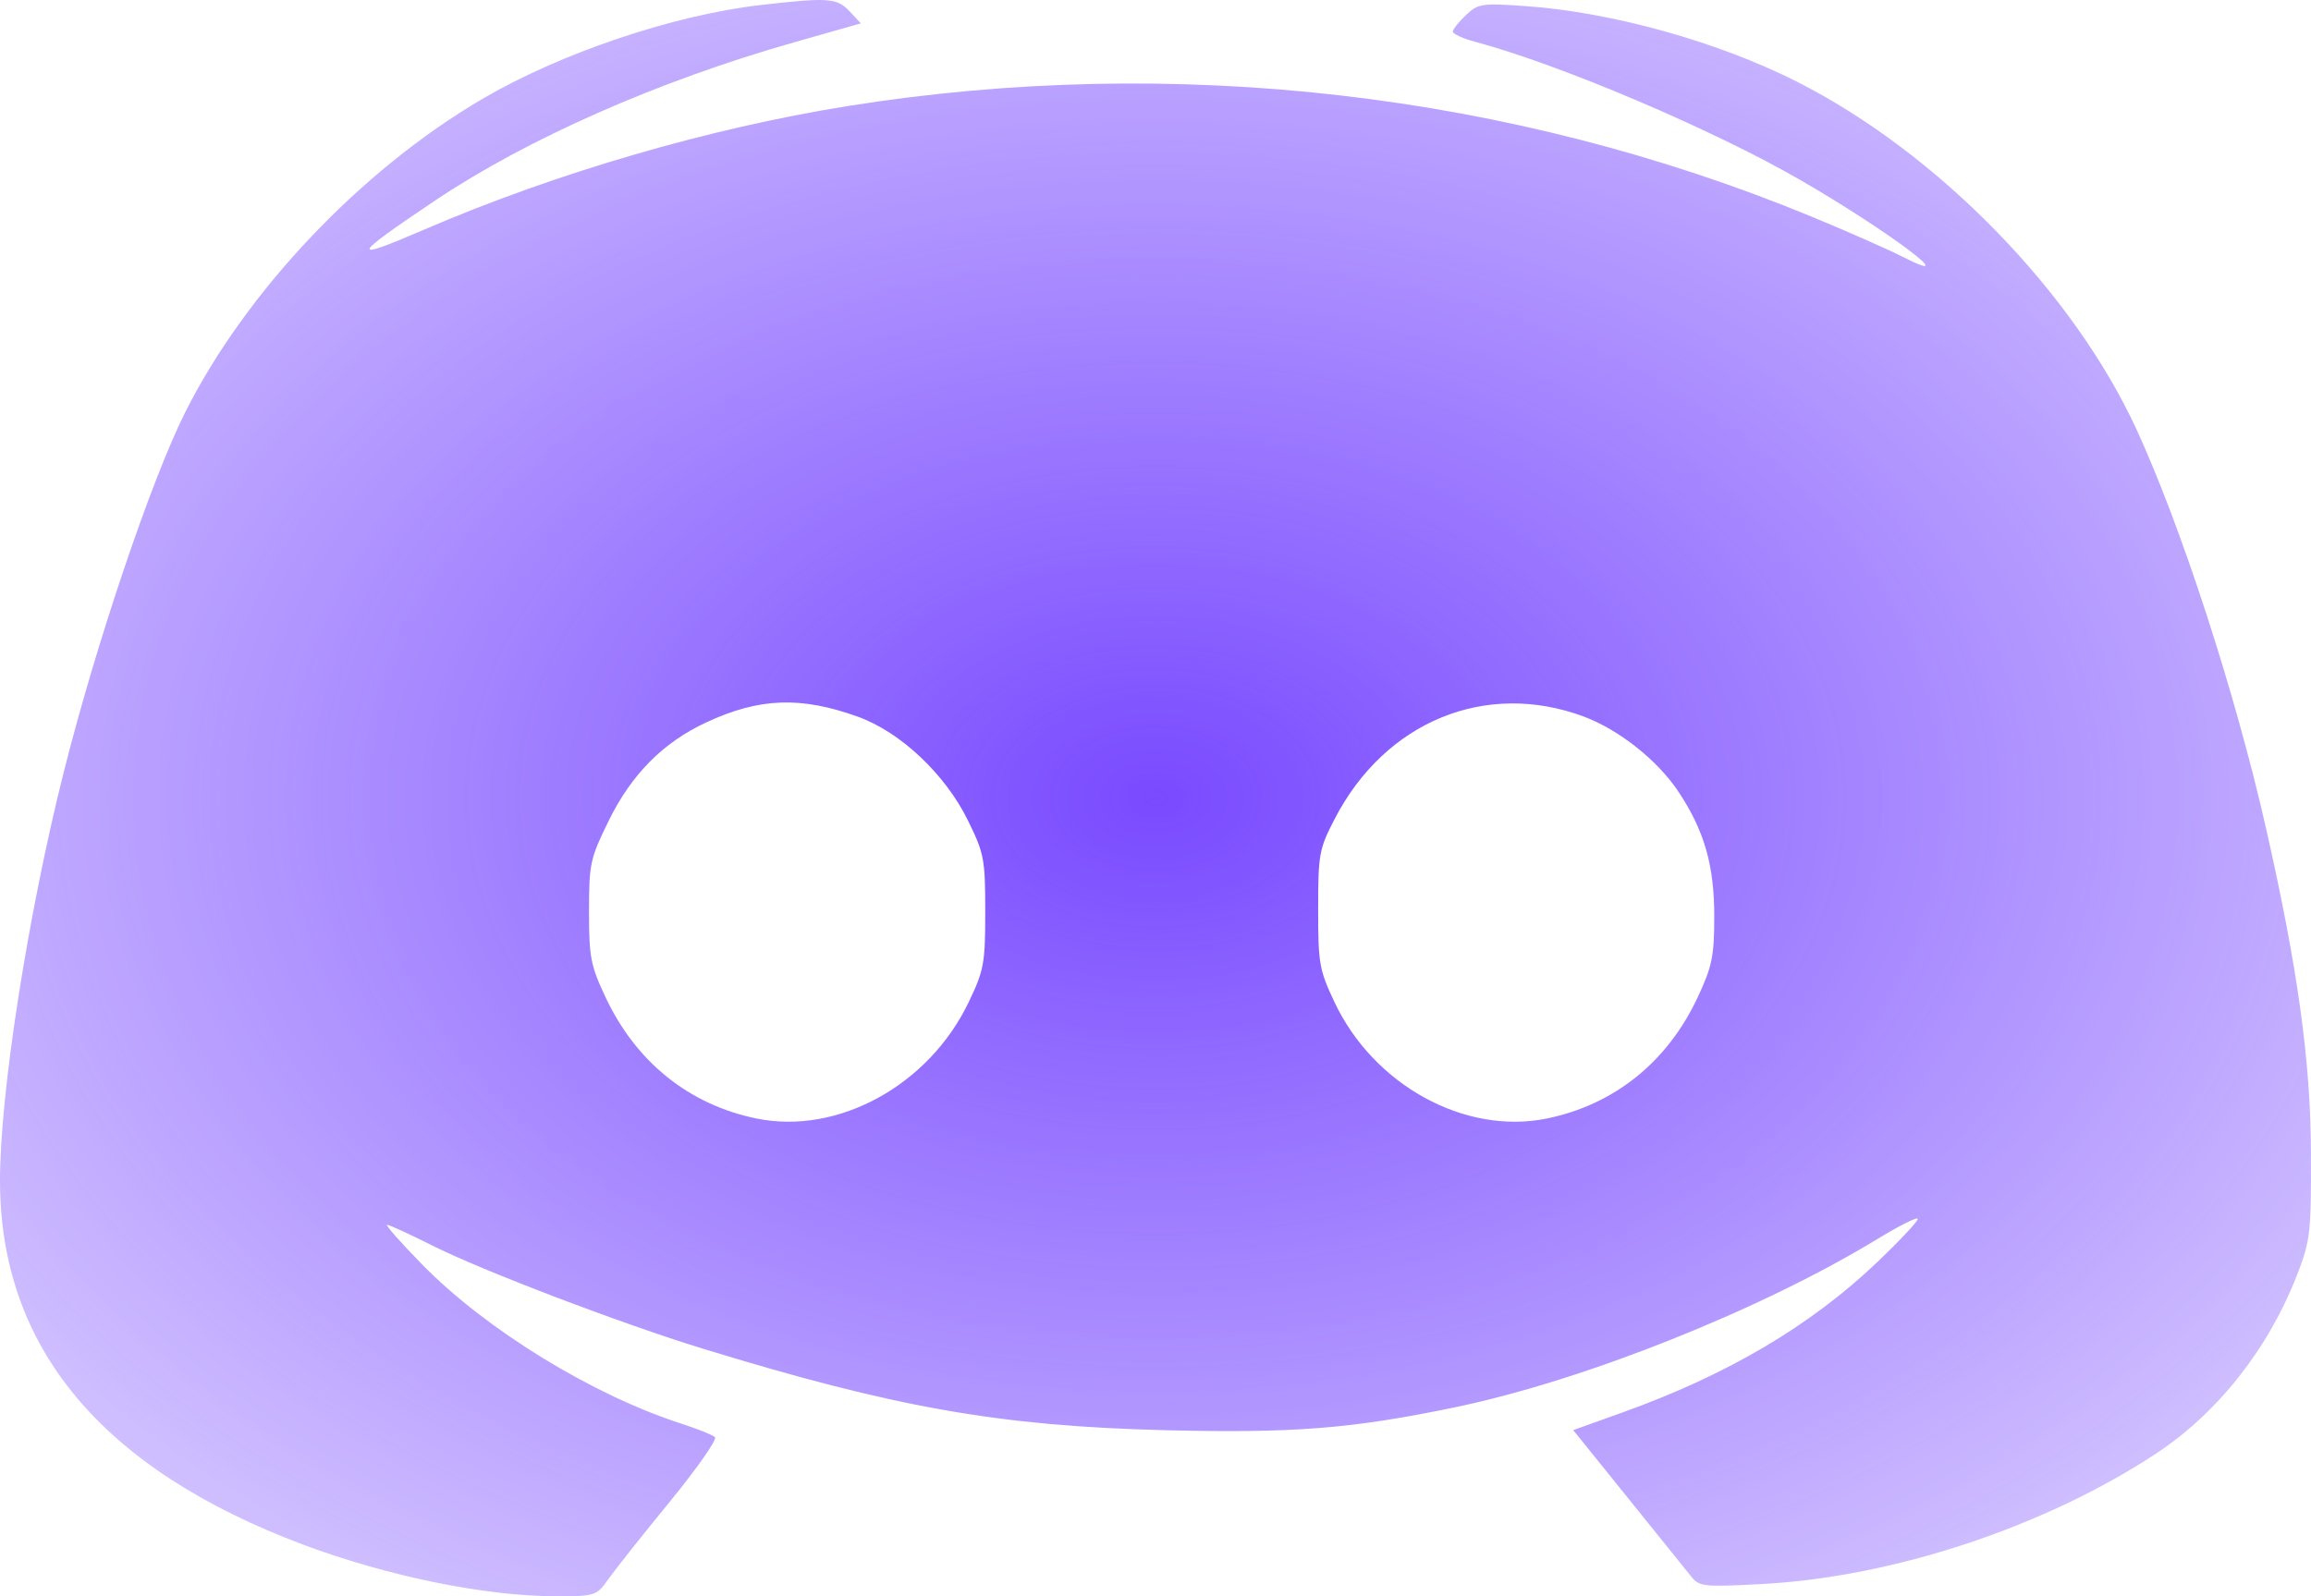 <svg width="55" height="38" viewBox="0 0 55 38" fill="none" xmlns="http://www.w3.org/2000/svg">
<path fill-rule="evenodd" clip-rule="evenodd" d="M18.105 0.119C16.021 0.359 13.337 1.265 11.473 2.359C8.582 4.055 5.849 6.941 4.404 9.822C3.597 11.433 2.286 15.321 1.513 18.396C0.657 21.806 -0.004 26.052 1.40035e-05 28.121C0.007 32.082 2.425 34.978 7.228 36.776C9.226 37.524 11.553 37.999 13.224 38C14.17 38.001 14.195 37.992 14.48 37.59C14.64 37.364 15.299 36.533 15.945 35.744C16.591 34.954 17.073 34.265 17.015 34.212C16.957 34.159 16.599 34.015 16.218 33.892C14.1 33.208 11.581 31.663 10.06 30.115C9.543 29.589 9.163 29.158 9.214 29.158C9.266 29.158 9.746 29.378 10.28 29.647C11.468 30.246 14.765 31.503 16.721 32.104C21.3 33.51 23.79 33.949 27.733 34.047C30.782 34.123 32.178 34.012 34.639 33.499C37.713 32.859 41.926 31.177 44.709 29.479C45.222 29.167 45.641 28.959 45.641 29.018C45.641 29.078 45.212 29.535 44.688 30.036C43.089 31.562 41.116 32.727 38.608 33.627L37.441 34.045L38.743 35.66C39.46 36.548 40.138 37.39 40.25 37.531C40.442 37.772 40.545 37.783 41.948 37.708C45.064 37.54 48.649 36.353 51.3 34.612C52.782 33.638 53.992 32.103 54.678 30.326C54.984 29.531 55.005 29.339 54.999 27.453C54.992 25.256 54.686 23.051 53.922 19.684C53.199 16.499 51.912 12.537 50.852 10.232C49.342 6.947 46.108 3.634 42.757 1.94C40.888 0.995 38.37 0.292 36.332 0.147C35.263 0.071 35.181 0.083 34.888 0.36C34.716 0.522 34.576 0.698 34.576 0.753C34.576 0.808 34.817 0.917 35.111 0.996C37.139 1.54 40.76 3.08 42.851 4.288C44.942 5.497 46.776 6.875 45.281 6.113C44.931 5.935 43.961 5.507 43.126 5.162C35.968 2.206 27.953 1.285 20.181 2.524C16.888 3.049 13.219 4.119 10.09 5.468C8.296 6.241 8.344 6.122 10.372 4.763C12.558 3.299 15.681 1.922 18.887 1.011L20.487 0.556L20.217 0.267C19.92 -0.05 19.708 -0.065 18.105 0.119ZM20.415 17.061C21.431 17.426 22.497 18.432 23.038 19.535C23.423 20.32 23.448 20.456 23.448 21.702C23.448 22.931 23.419 23.094 23.056 23.853C22.109 25.835 19.944 27.024 18.004 26.627C16.403 26.299 15.141 25.287 14.416 23.749C14.056 22.985 14.018 22.791 14.018 21.699C14.018 20.558 14.044 20.44 14.492 19.528C15.032 18.431 15.783 17.675 16.806 17.198C18.07 16.61 19.055 16.572 20.415 17.061ZM37.689 17.057C38.535 17.372 39.458 18.106 39.956 18.862C40.567 19.789 40.8 20.61 40.798 21.831C40.796 22.77 40.746 23.011 40.4 23.749C39.68 25.284 38.417 26.298 36.815 26.627C34.866 27.026 32.691 25.833 31.758 23.853C31.398 23.09 31.37 22.933 31.371 21.642C31.371 20.327 31.393 20.211 31.77 19.484C32.972 17.172 35.361 16.192 37.689 17.057Z" fill="url(#paint0_radial_3145_13127)"/>
<defs>
<radialGradient id="paint0_radial_3145_13127" cx="0" cy="0" r="1" gradientUnits="userSpaceOnUse" gradientTransform="translate(27.5 19) rotate(90) scale(35.5 51.382)">
<stop stop-color="#794AFF"/>
<stop offset="1" stop-color="#794AFF" stop-opacity="0"/>
</radialGradient>
</defs>
</svg>
